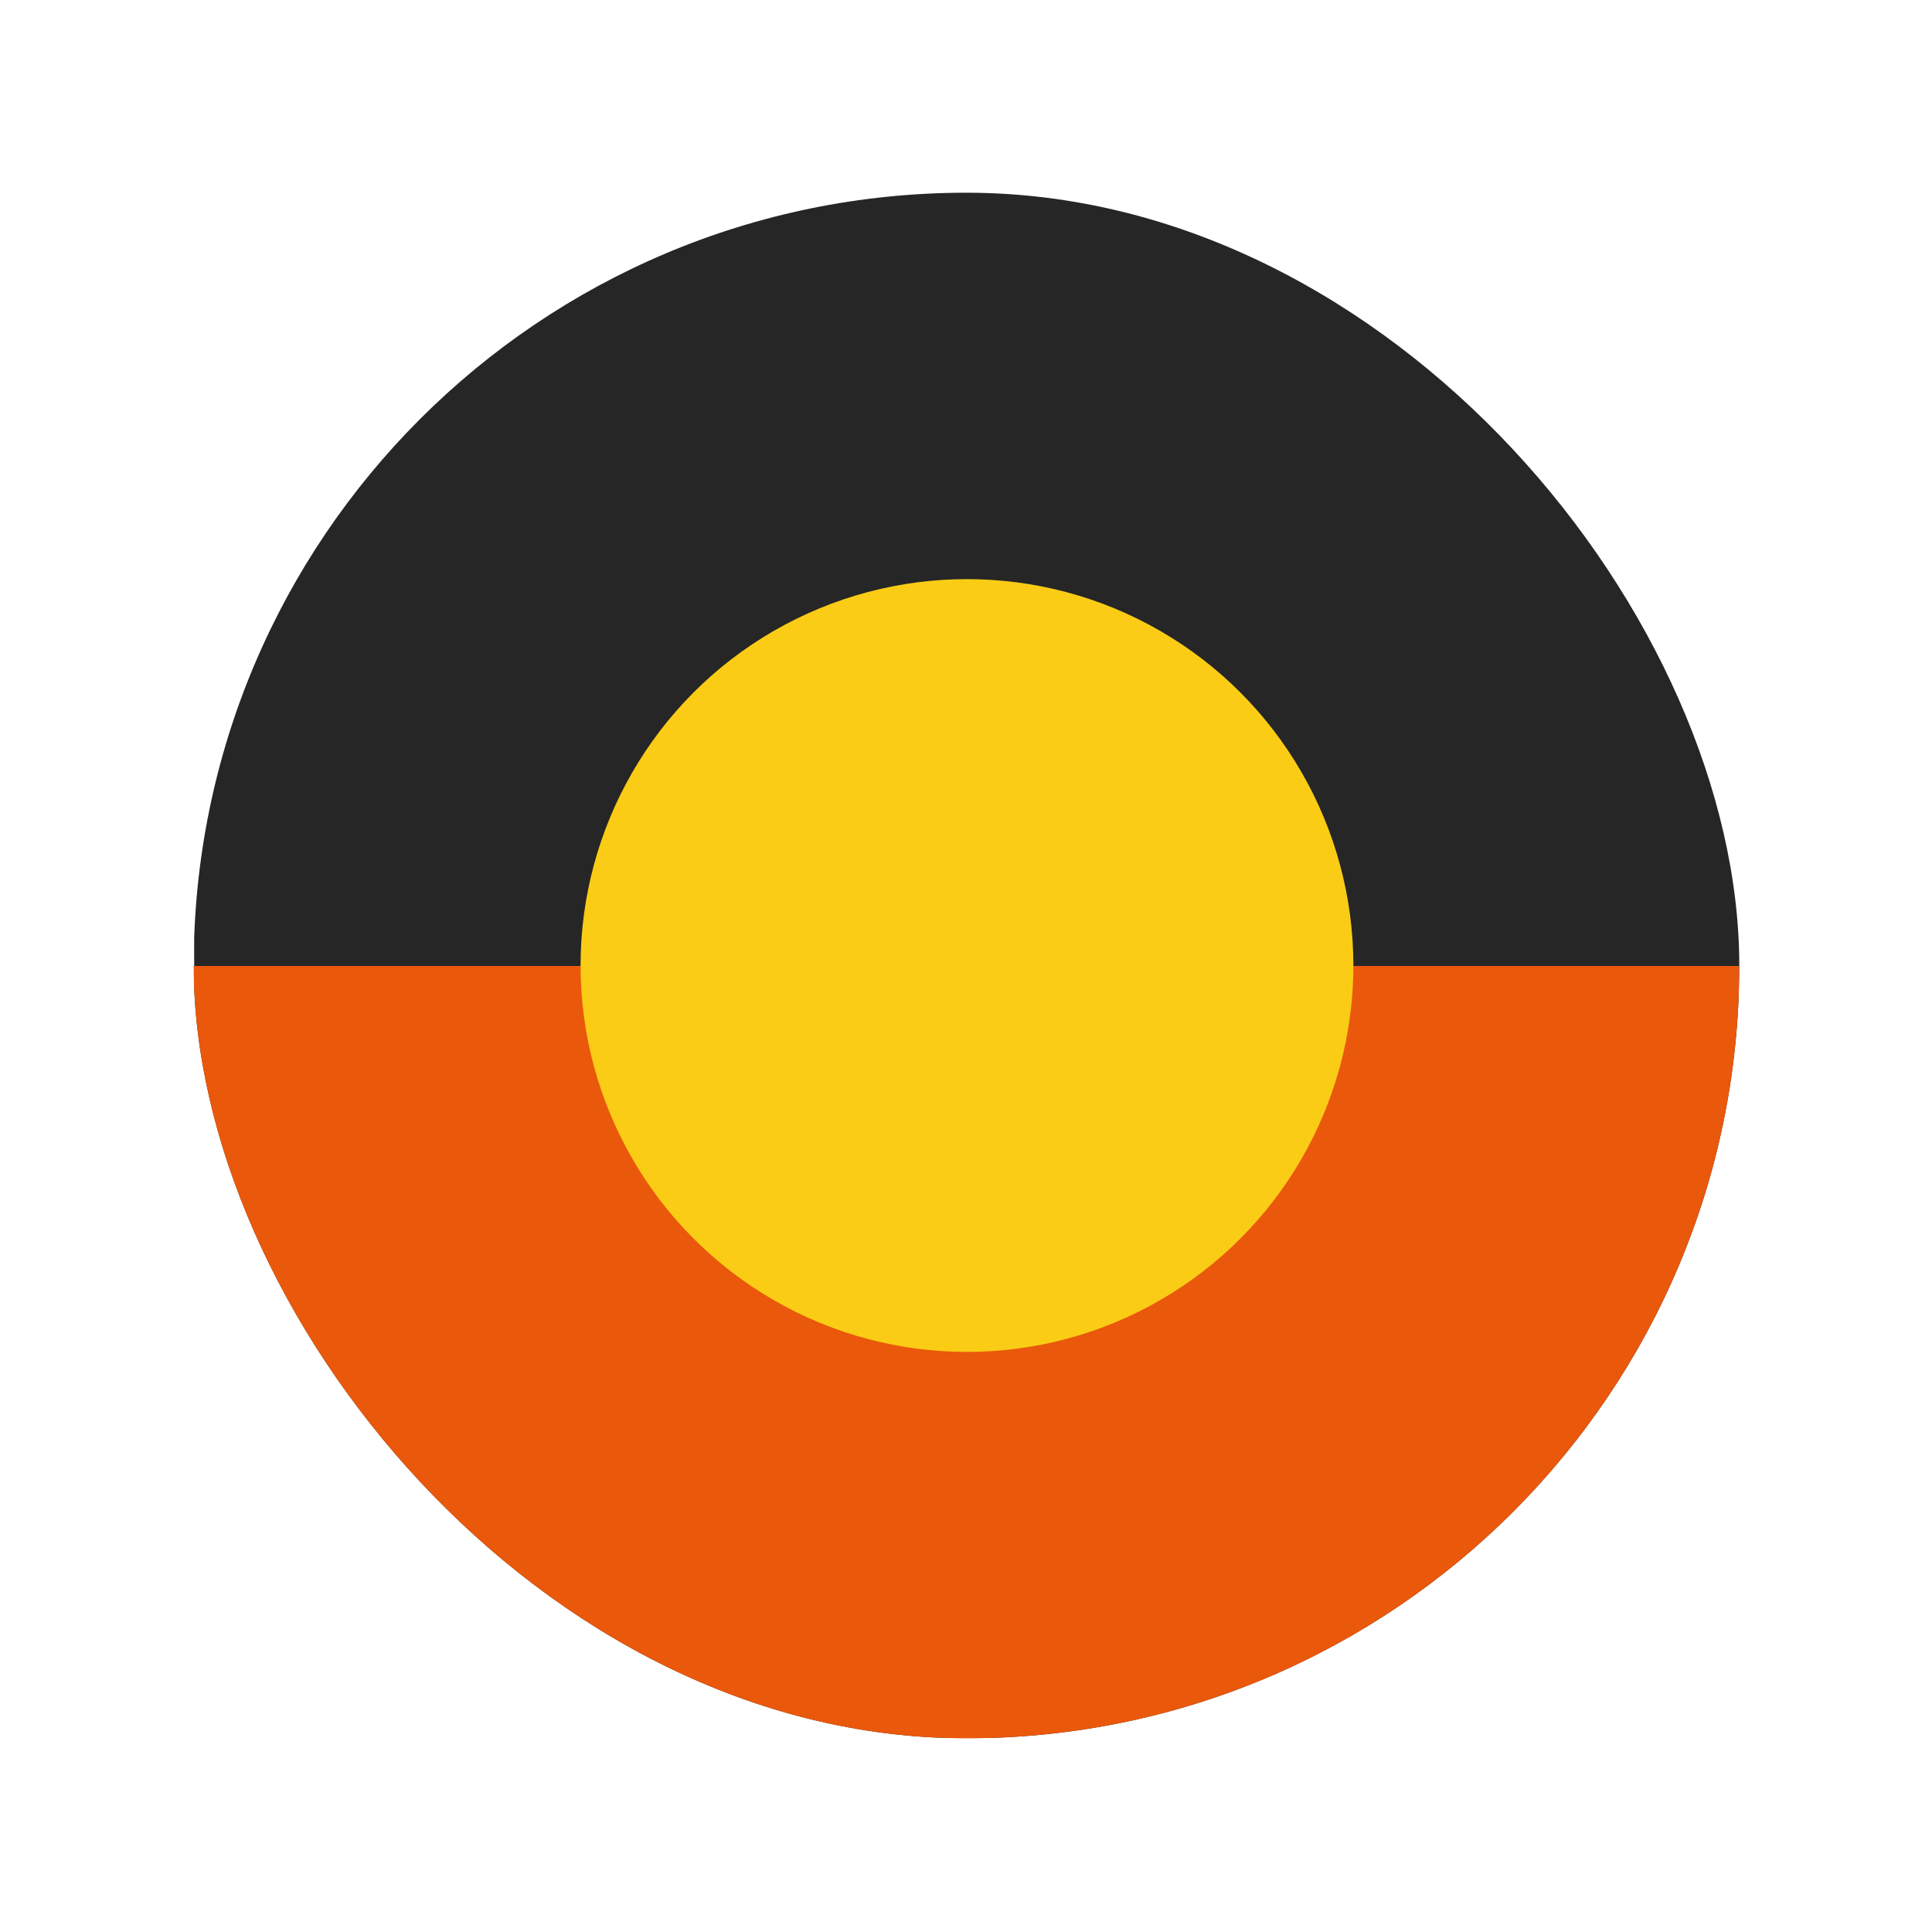 <svg width="20" height="20" viewBox="0 0 20 20" fill="none" xmlns="http://www.w3.org/2000/svg">
<g clip-path="url(#clip0_1_15133)">
<rect x="18.01" y="17.99" width="16" height="16" transform="rotate(180 18.01 17.99)" fill="#262626"/>
<rect x="2" y="10" width="16" height="8" fill="#EA580C"/>
<circle cx="10.01" cy="9.995" r="4" transform="rotate(-180 10.01 9.995)" fill="#FACC15"/>
</g>
<defs>
<clipPath id="clip0_1_15133">
<rect x="2.005" y="1.995" width="16" height="16" rx="8" fill="white"/>
</clipPath>
</defs>
</svg>
